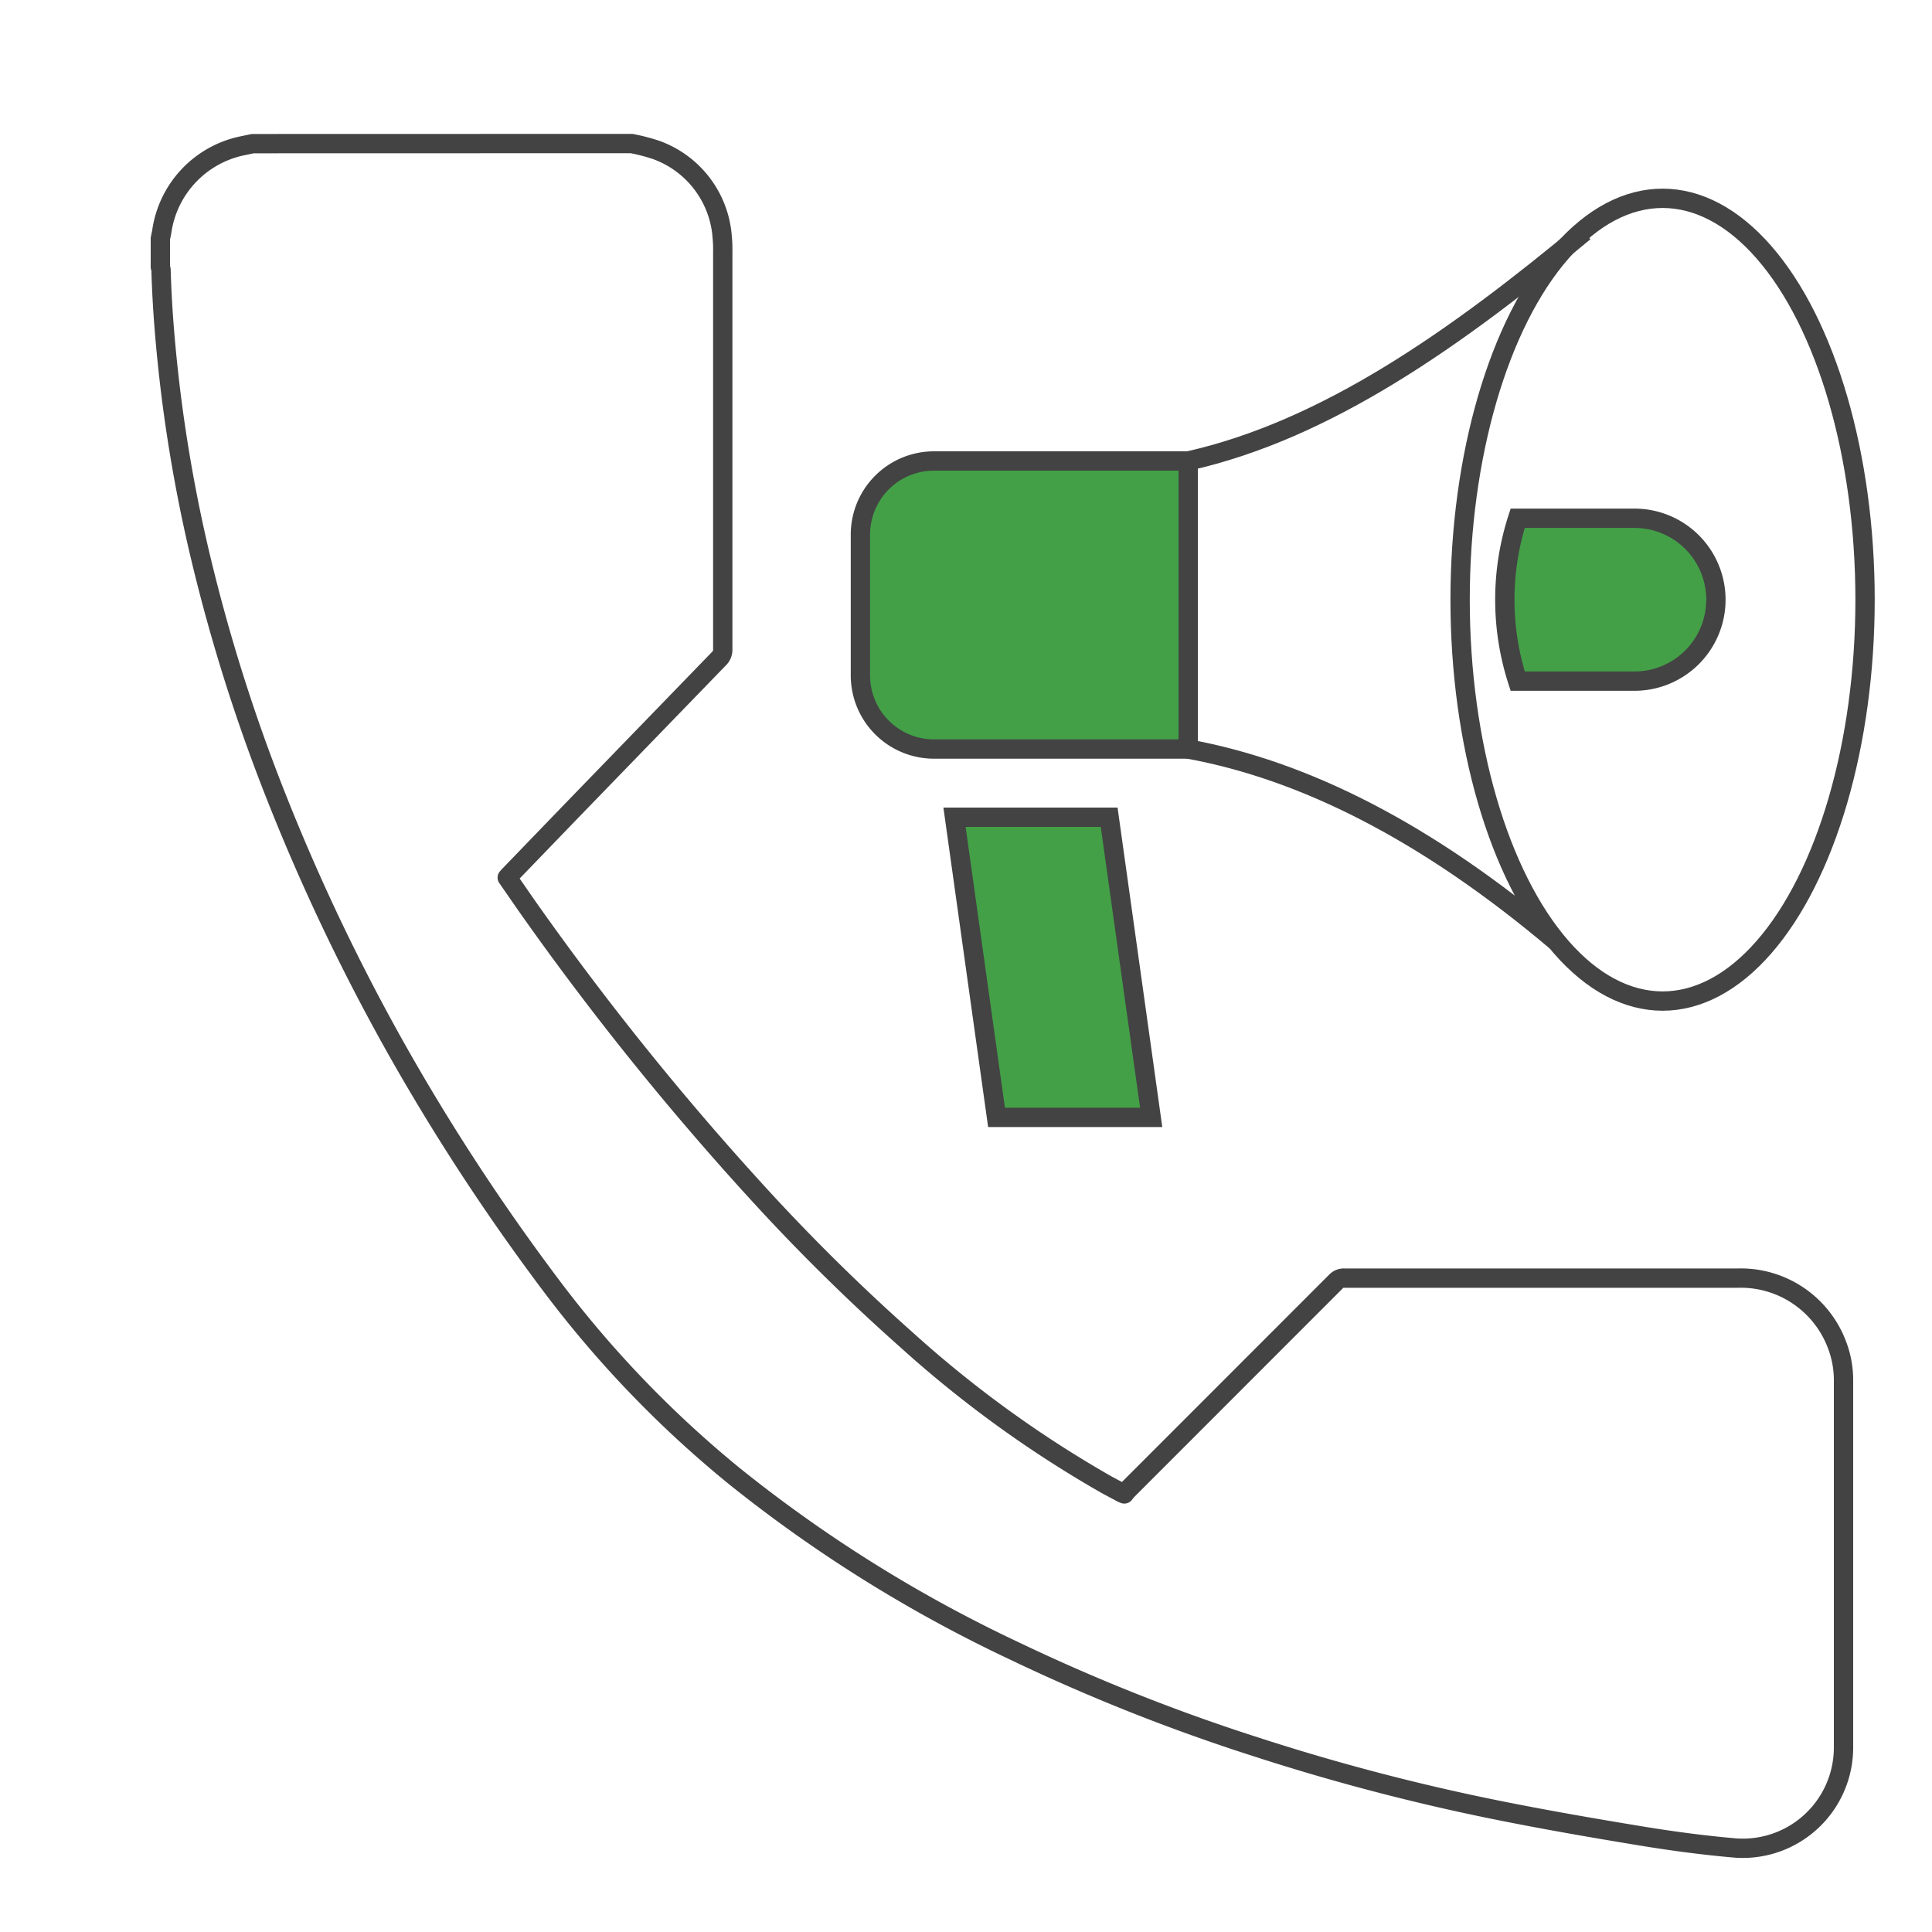<svg id="Layer_1" data-name="Layer 1" xmlns="http://www.w3.org/2000/svg" viewBox="0 0 200 200"><defs><style>.cls-1{fill:none;stroke-linejoin:round;}.cls-1,.cls-2{stroke:#434343;stroke-width:2px;}.cls-2{fill:#43a047;stroke-miterlimit:10;}</style></defs><title>Voice Broadcasts</title><g id="iiRI5x.tif"><path class="cls-1" d="M65.38,14.86a19.73,19.73,0,0,1,2.51.65,10.38,10.38,0,0,1,6.87,9,13.79,13.79,0,0,1,.06,1.6q0,20.54,0,41.08a1.27,1.27,0,0,1-.4,1L59.26,83.84l-6.6,6.84-.15.17c.88,1.26,1.75,2.54,2.64,3.79a300,300,0,0,0,23,28.55,206.73,206.73,0,0,0,15.67,15.49,118.22,118.22,0,0,0,20.7,15c.55.3,1.11.59,1.66.89l.21.08a4.6,4.6,0,0,1,.33-.4l21.57-21.58a1.12,1.12,0,0,1,.88-.36H179.9a10.64,10.64,0,0,1,10.24,6.84,10.17,10.17,0,0,1,.7,3.72q0,19,0,38.1a10.43,10.43,0,0,1-11.14,10.34c-3.26-.28-6.51-.71-9.74-1.24-5.24-.86-10.47-1.77-15.67-2.83A224.9,224.9,0,0,1,130,180.83a197,197,0,0,1-25-9.93A144.42,144.42,0,0,1,76,152.79,112.84,112.84,0,0,1,57,133a222.55,222.55,0,0,1-14-21A212.82,212.82,0,0,1,28.45,82.11a181.66,181.66,0,0,1-7.68-24.39,156.82,156.82,0,0,1-3.1-17.15c-.51-4.2-.88-8.4-1-12.63a1.48,1.48,0,0,0-.07-.3V24.7c.06-.3.13-.59.17-.89a10.6,10.6,0,0,1,8.15-8.68l1.24-.26Z"/></g><ellipse class="cls-1" cx="172.11" cy="62.08" rx="20.96" ry="41.55"/><path class="cls-2" d="M96.69,47.72H123a0,0,0,0,1,0,0V77.54a0,0,0,0,1,0,0H96.69a7.62,7.62,0,0,1-7.62-7.62V55.34A7.62,7.62,0,0,1,96.69,47.72Z"/><path class="cls-1" d="M161.09,97.44C147.67,86.1,135,79.73,123,77.54V47.72C137.35,44.5,150.77,35,164,24"/><path class="cls-2" d="M169.2,70.51H157.11a27.38,27.38,0,0,1,0-16.86H169.2a8.43,8.43,0,0,1,8.43,8.43h0A8.43,8.43,0,0,1,169.2,70.51Z"/><polygon class="cls-2" points="119.17 115.67 103.16 115.67 98.81 84.6 114.82 84.6 119.17 115.67"/></svg>